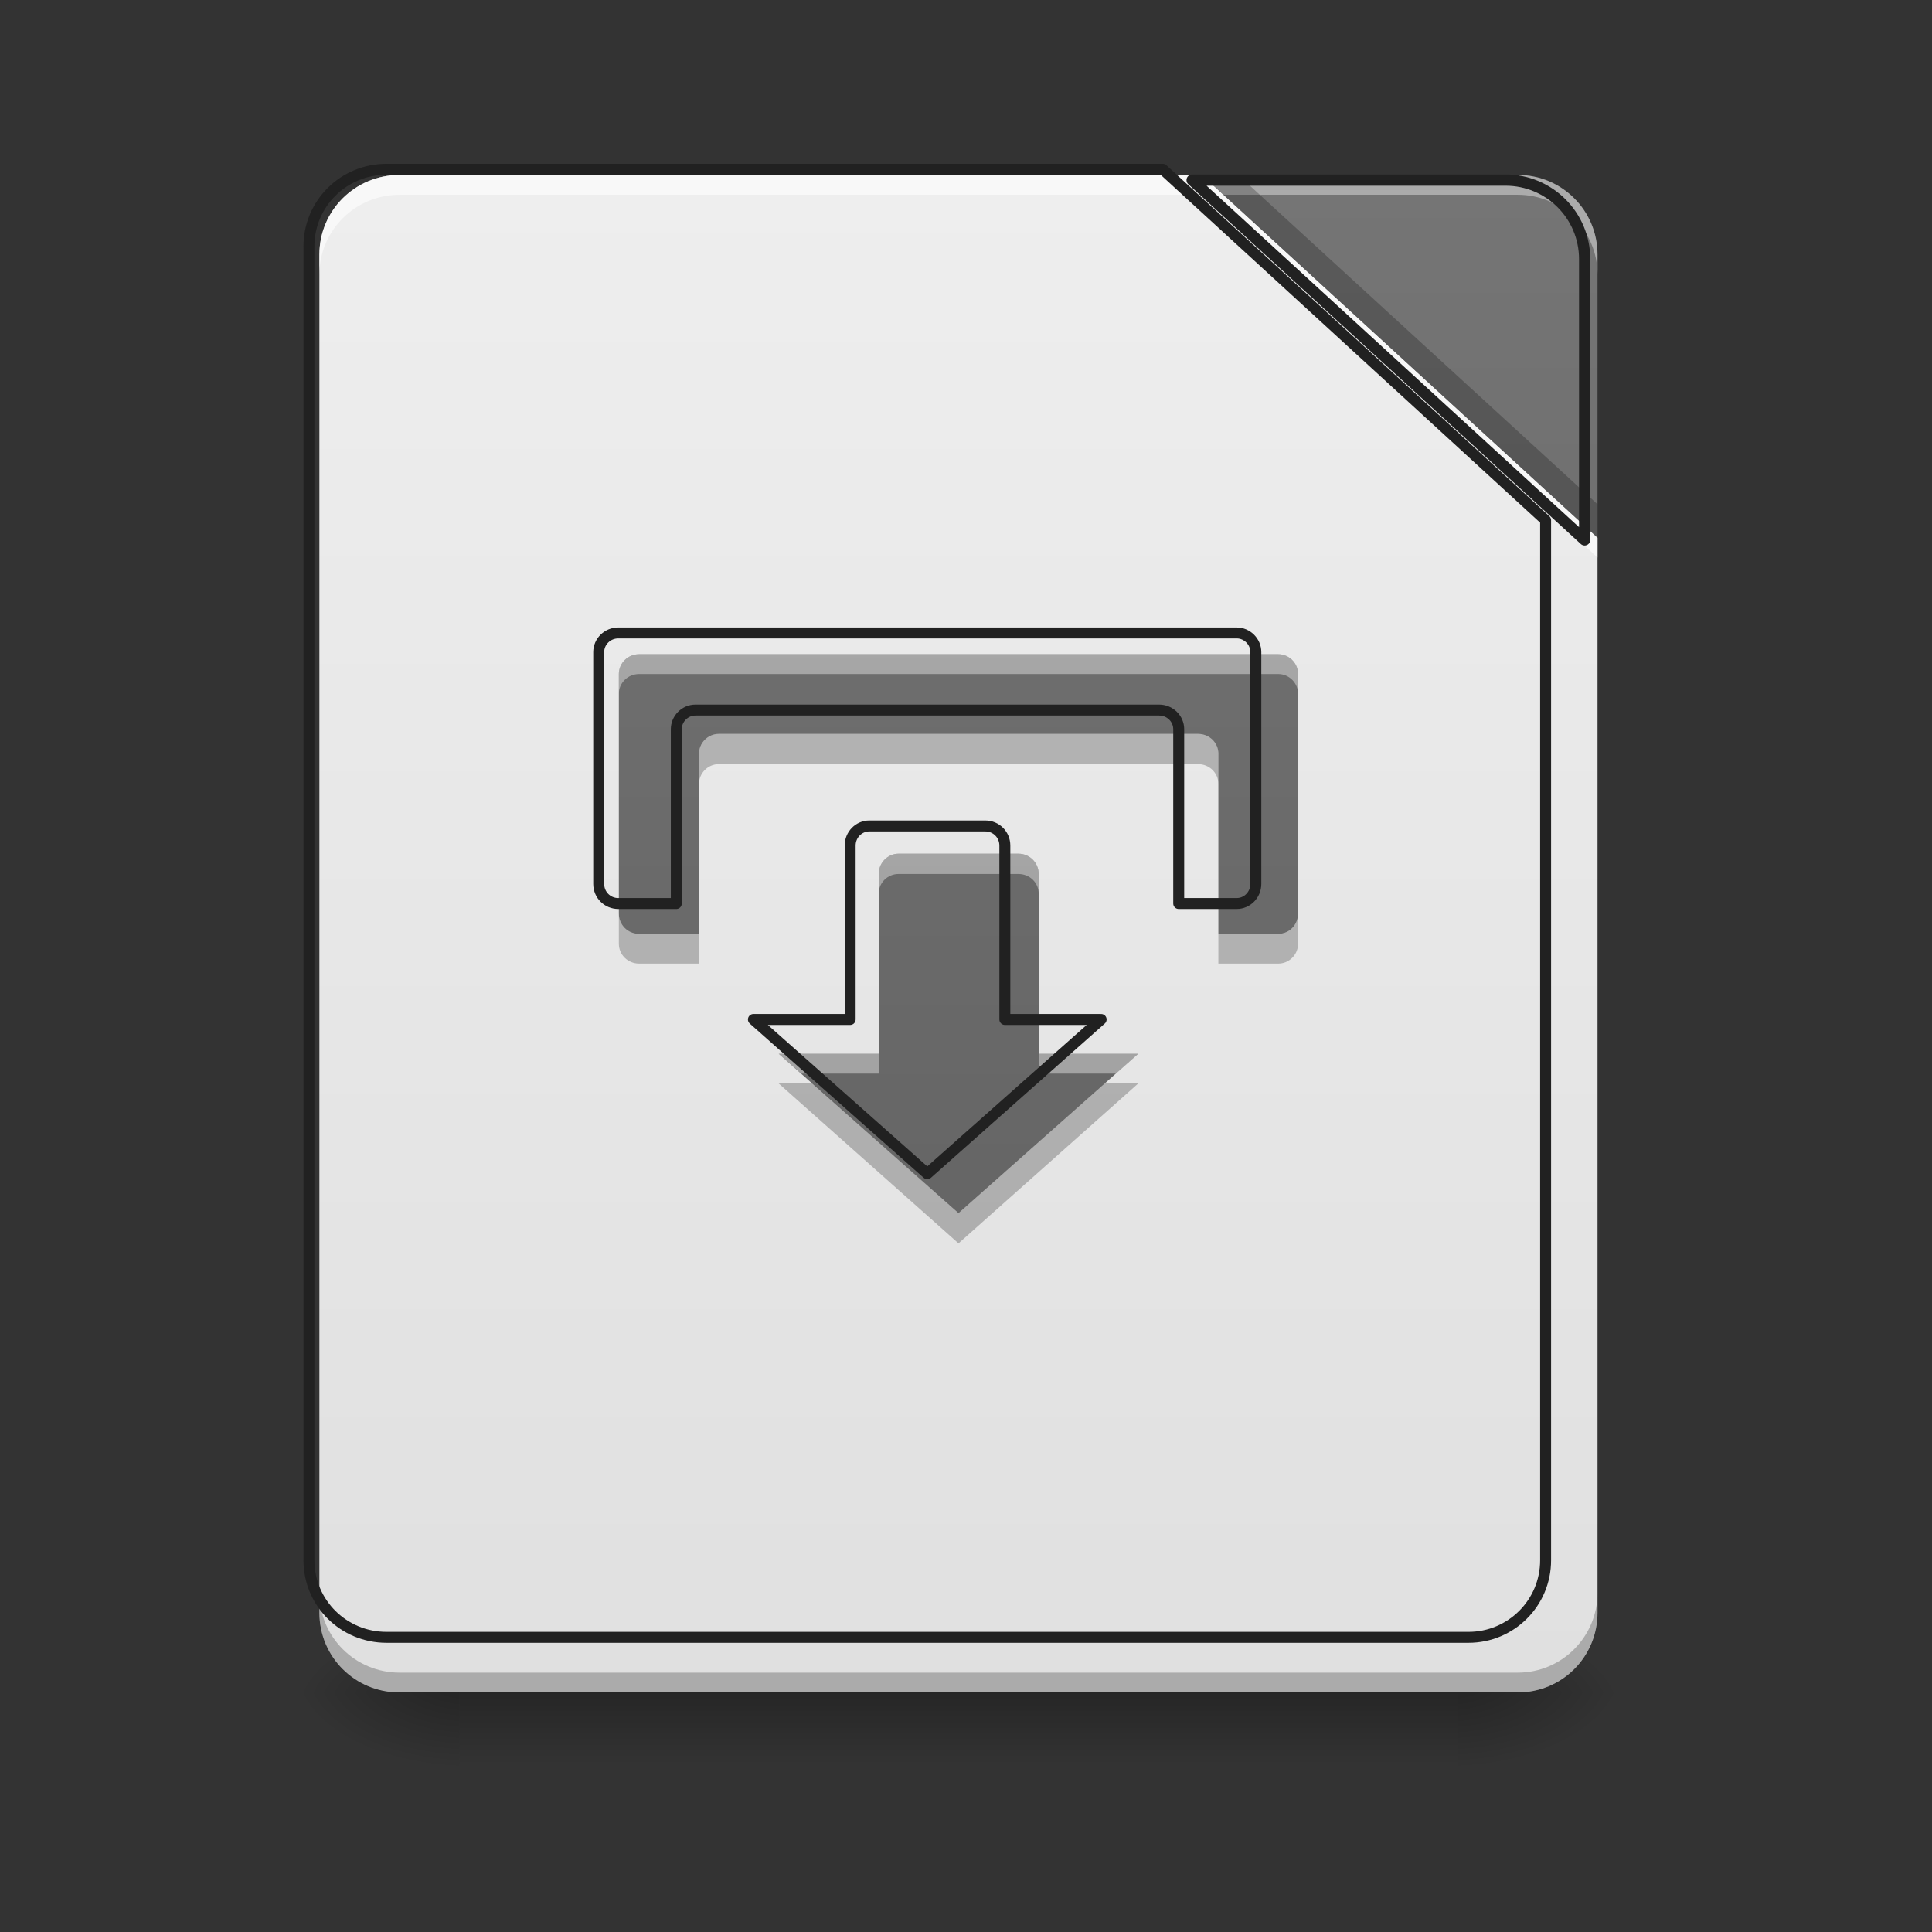 <?xml version="1.0" encoding="UTF-8"?>
<svg xmlns="http://www.w3.org/2000/svg" xmlns:xlink="http://www.w3.org/1999/xlink" width="16px" height="16px" viewBox="0 0 16 16" version="1.1">
<rect x="0" y="0" width="16" height="16" fill="#333333" stroke="none"/>
<defs>
<linearGradient id="linear0" gradientUnits="userSpaceOnUse" x1="254" y1="233.5" x2="254" y2="254.667" gradientTransform="matrix(0.037,0,0,0.031,-1.315,6.719)">
<stop offset="0" style="stop-color:rgb(0%,0%,0%);stop-opacity:0.275;"/>
<stop offset="1" style="stop-color:rgb(0%,0%,0%);stop-opacity:0;"/>
</linearGradient>
<radialGradient id="radial0" gradientUnits="userSpaceOnUse" cx="450.909" cy="189.579" fx="450.909" fy="189.579" r="21.167" gradientTransform="matrix(0,-0.039,-0.07,-0,25.238,31.798)">
<stop offset="0" style="stop-color:rgb(0%,0%,0%);stop-opacity:0.314;"/>
<stop offset="0.222" style="stop-color:rgb(0%,0%,0%);stop-opacity:0.275;"/>
<stop offset="1" style="stop-color:rgb(0%,0%,0%);stop-opacity:0;"/>
</radialGradient>
<radialGradient id="radial1" gradientUnits="userSpaceOnUse" cx="450.909" cy="189.579" fx="450.909" fy="189.579" r="21.167" gradientTransform="matrix(-0,0.039,0.07,0,-9.362,-3.764)">
<stop offset="0" style="stop-color:rgb(0%,0%,0%);stop-opacity:0.314;"/>
<stop offset="0.222" style="stop-color:rgb(0%,0%,0%);stop-opacity:0.275;"/>
<stop offset="1" style="stop-color:rgb(0%,0%,0%);stop-opacity:0;"/>
</radialGradient>
<radialGradient id="radial2" gradientUnits="userSpaceOnUse" cx="450.909" cy="189.579" fx="450.909" fy="189.579" r="21.167" gradientTransform="matrix(-0,-0.039,0.07,-0,-9.362,31.798)">
<stop offset="0" style="stop-color:rgb(0%,0%,0%);stop-opacity:0.314;"/>
<stop offset="0.222" style="stop-color:rgb(0%,0%,0%);stop-opacity:0.275;"/>
<stop offset="1" style="stop-color:rgb(0%,0%,0%);stop-opacity:0;"/>
</radialGradient>
<radialGradient id="radial3" gradientUnits="userSpaceOnUse" cx="450.909" cy="189.579" fx="450.909" fy="189.579" r="21.167" gradientTransform="matrix(0,0.039,-0.07,0,25.238,-3.764)">
<stop offset="0" style="stop-color:rgb(0%,0%,0%);stop-opacity:0.314;"/>
<stop offset="0.222" style="stop-color:rgb(0%,0%,0%);stop-opacity:0.275;"/>
<stop offset="1" style="stop-color:rgb(0%,0%,0%);stop-opacity:0;"/>
</radialGradient>
<linearGradient id="linear1" gradientUnits="userSpaceOnUse" x1="254" y1="233.5" x2="254" y2="-168.667" gradientTransform="matrix(0.031,0,0,0.031,0,6.719)">
<stop offset="0" style="stop-color:rgb(87.843%,87.843%,87.843%);stop-opacity:1;"/>
<stop offset="1" style="stop-color:rgb(93.333%,93.333%,93.333%);stop-opacity:1;"/>
</linearGradient>
<linearGradient id="linear2" gradientUnits="userSpaceOnUse" x1="412.75" y1="-168.667" x2="412.75" y2="233.5" gradientTransform="matrix(0.031,0,0,0.031,0,6.719)">
<stop offset="0" style="stop-color:rgb(45.882%,45.882%,45.882%);stop-opacity:1;"/>
<stop offset="1" style="stop-color:rgb(38.039%,38.039%,38.039%);stop-opacity:1;"/>
</linearGradient>
<linearGradient id="linear3" gradientUnits="userSpaceOnUse" x1="4787.48" y1="1625.64" x2="4787.48" y2="7370.522" gradientTransform="matrix(0.002,0,0,0.002,-1.213,-2.109)">
<stop offset="0" style="stop-color:rgb(45.882%,45.882%,45.882%);stop-opacity:1;"/>
<stop offset="1" style="stop-color:rgb(38.039%,38.039%,38.039%);stop-opacity:1;"/>
</linearGradient>
</defs>
<g id="surface1">
<path style=" stroke:none;fill-rule:nonzero;fill:url(#linear0);" d="M 3.805 14.016 L 12.074 14.016 L 12.074 14.68 L 3.805 14.68 Z M 3.805 14.016 "/>
<path style=" stroke:none;fill-rule:nonzero;fill:url(#radial0);" d="M 12.074 14.016 L 13.395 14.016 L 13.395 13.355 L 12.074 13.355 Z M 12.074 14.016 "/>
<path style=" stroke:none;fill-rule:nonzero;fill:url(#radial1);" d="M 3.805 14.016 L 2.48 14.016 L 2.48 14.68 L 3.805 14.68 Z M 3.805 14.016 "/>
<path style=" stroke:none;fill-rule:nonzero;fill:url(#radial2);" d="M 3.805 14.016 L 2.48 14.016 L 2.48 13.355 L 3.805 13.355 Z M 3.805 14.016 "/>
<path style=" stroke:none;fill-rule:nonzero;fill:url(#radial3);" d="M 12.074 14.016 L 13.395 14.016 L 13.395 14.68 L 12.074 14.68 Z M 12.074 14.016 "/>
<path style=" stroke:none;fill-rule:nonzero;fill:url(#linear1);" d="M 9.953 1.449 L 3.309 1.449 C 2.941 1.449 2.645 1.742 2.645 2.109 L 2.645 13.355 C 2.645 13.723 2.941 14.016 3.309 14.016 L 12.57 14.016 C 12.934 14.016 13.23 13.723 13.23 13.355 L 13.23 4.453 Z M 9.953 1.449 "/>
<path style=" stroke:none;fill-rule:nonzero;fill:url(#linear2);" d="M 9.953 1.449 L 13.23 4.453 L 13.23 2.109 C 13.23 1.742 12.934 1.449 12.57 1.449 Z M 9.953 1.449 "/>
<path style=" stroke:none;fill-rule:nonzero;fill:rgb(0%,0%,0%);fill-opacity:0.235;" d="M 2.645 13.191 L 2.645 13.355 C 2.645 13.723 2.941 14.016 3.309 14.016 L 12.57 14.016 C 12.934 14.016 13.23 13.723 13.23 13.355 L 13.23 13.191 C 13.23 13.555 12.934 13.852 12.57 13.852 L 3.309 13.852 C 2.941 13.852 2.645 13.555 2.645 13.191 Z M 2.645 13.191 "/>
<path style=" stroke:none;fill-rule:nonzero;fill:rgb(100%,100%,100%);fill-opacity:0.588;" d="M 3.309 1.449 C 2.941 1.449 2.645 1.742 2.645 2.109 L 2.645 2.273 C 2.645 1.91 2.941 1.613 3.309 1.613 L 9.953 1.613 L 13.23 4.617 L 13.23 4.453 L 9.953 1.449 Z M 3.309 1.449 "/>
<path style=" stroke:none;fill-rule:nonzero;fill:rgb(100%,100%,100%);fill-opacity:0.392;" d="M 9.953 1.449 L 10.133 1.613 L 12.57 1.613 C 12.934 1.613 13.23 1.91 13.23 2.273 L 13.23 2.109 C 13.23 1.742 12.934 1.449 12.57 1.449 Z M 9.953 1.449 "/>
<path style=" stroke:none;fill-rule:nonzero;fill:rgb(0%,0%,0%);fill-opacity:0.235;" d="M 9.953 1.449 L 13.23 4.453 L 13.23 4.176 L 10.254 1.449 Z M 9.953 1.449 "/>
<path style="fill:none;stroke-width:11.339;stroke-linecap:round;stroke-linejoin:round;stroke:rgb(12.941%,12.941%,12.941%);stroke-opacity:1;stroke-miterlimit:4;" d="M 1203.665 175.259 L 400.119 175.259 C 355.714 175.259 319.812 210.689 319.812 255.094 L 319.812 1615.121 C 319.812 1659.527 355.714 1694.956 400.119 1694.956 L 1520.17 1694.956 C 1564.103 1694.956 1600.005 1659.527 1600.005 1615.121 L 1600.005 538.531 Z M 1203.665 175.259 " transform="matrix(0.008,0,0,0.008,0,0)"/>
<path style="fill:none;stroke-width:3;stroke-linecap:round;stroke-linejoin:round;stroke:rgb(12.941%,12.941%,12.941%);stroke-opacity:1;stroke-miterlimit:4;" d="M 318.47 -168.629 L 423.335 -72.514 L 423.335 -147.506 C 423.335 -159.255 413.835 -168.629 402.212 -168.629 Z M 318.47 -168.629 " transform="matrix(0.031,0,0,0.031,0,6.719)"/>
<path style=" stroke:none;fill-rule:nonzero;fill:url(#linear3);" d="M 5.293 5.418 C 5.199 5.418 5.125 5.492 5.125 5.582 L 5.125 7.566 C 5.125 7.66 5.199 7.734 5.293 7.734 L 5.789 7.734 L 5.789 6.242 C 5.789 6.152 5.863 6.078 5.953 6.078 L 9.922 6.078 C 10.016 6.078 10.09 6.152 10.09 6.242 L 10.09 7.734 L 10.586 7.734 C 10.676 7.734 10.75 7.66 10.75 7.566 L 10.75 5.582 C 10.75 5.492 10.676 5.418 10.586 5.418 Z M 7.441 7.07 C 7.352 7.07 7.277 7.145 7.277 7.238 L 7.277 8.727 L 6.449 8.727 L 7.938 10.047 L 9.426 8.727 L 8.602 8.727 L 8.602 7.238 C 8.602 7.145 8.527 7.07 8.434 7.07 Z M 7.441 7.07 "/>
<path style=" stroke:none;fill-rule:nonzero;fill:rgb(100%,100%,100%);fill-opacity:0.392;" d="M 5.293 5.418 C 5.199 5.418 5.125 5.492 5.125 5.582 L 5.125 5.746 C 5.125 5.656 5.199 5.582 5.293 5.582 L 10.586 5.582 C 10.676 5.582 10.75 5.656 10.75 5.746 L 10.75 5.582 C 10.75 5.492 10.676 5.418 10.586 5.418 Z M 7.441 7.07 C 7.352 7.07 7.277 7.145 7.277 7.238 L 7.277 7.402 C 7.277 7.309 7.352 7.238 7.441 7.238 L 8.434 7.238 C 8.527 7.238 8.602 7.309 8.602 7.402 L 8.602 7.238 C 8.602 7.145 8.527 7.07 8.434 7.07 Z M 6.449 8.727 L 6.637 8.891 L 7.277 8.891 L 7.277 8.727 Z M 8.602 8.727 L 8.602 8.891 L 9.242 8.891 L 9.426 8.727 Z M 8.602 8.727 "/>
<path style=" stroke:none;fill-rule:nonzero;fill:rgb(0%,0%,0%);fill-opacity:0.235;" d="M 5.953 6.078 C 5.863 6.078 5.789 6.152 5.789 6.242 L 5.789 6.492 C 5.789 6.402 5.863 6.328 5.953 6.328 L 9.922 6.328 C 10.016 6.328 10.09 6.402 10.09 6.492 L 10.09 6.242 C 10.09 6.152 10.016 6.078 9.922 6.078 Z M 5.125 7.566 L 5.125 7.816 C 5.125 7.906 5.199 7.98 5.293 7.98 L 5.789 7.98 L 5.789 7.734 L 5.293 7.734 C 5.199 7.734 5.125 7.66 5.125 7.566 Z M 10.75 7.566 C 10.75 7.66 10.676 7.734 10.586 7.734 L 10.09 7.734 L 10.09 7.98 L 10.586 7.98 C 10.676 7.98 10.75 7.906 10.75 7.816 Z M 6.449 8.973 L 7.938 10.297 L 9.426 8.973 L 9.148 8.973 L 7.938 10.047 L 6.73 8.973 Z M 6.449 8.973 "/>
<path style="fill:none;stroke-width:11.339;stroke-linecap:round;stroke-linejoin:round;stroke:rgb(12.941%,12.941%,12.941%);stroke-opacity:1;stroke-miterlimit:4;" d="M 640.096 655.213 C 628.759 655.213 619.783 664.189 619.783 675.054 L 619.783 915.031 C 619.783 926.368 628.759 935.344 640.096 935.344 L 700.091 935.344 L 700.091 754.889 C 700.091 744.023 709.066 735.048 719.931 735.048 L 1199.885 735.048 C 1211.223 735.048 1220.199 744.023 1220.199 754.889 L 1220.199 935.344 L 1280.193 935.344 C 1291.058 935.344 1300.033 926.368 1300.033 915.031 L 1300.033 675.054 C 1300.033 664.189 1291.058 655.213 1280.193 655.213 Z M 899.914 855.037 C 889.049 855.037 880.073 864.012 880.073 875.35 L 880.073 1055.332 L 779.926 1055.332 L 959.908 1215.002 L 1139.891 1055.332 L 1040.216 1055.332 L 1040.216 875.35 C 1040.216 864.012 1031.24 855.037 1019.903 855.037 Z M 899.914 855.037 " transform="matrix(0.008,0,0,0.008,0,-0)"/>
</g>
</svg>
